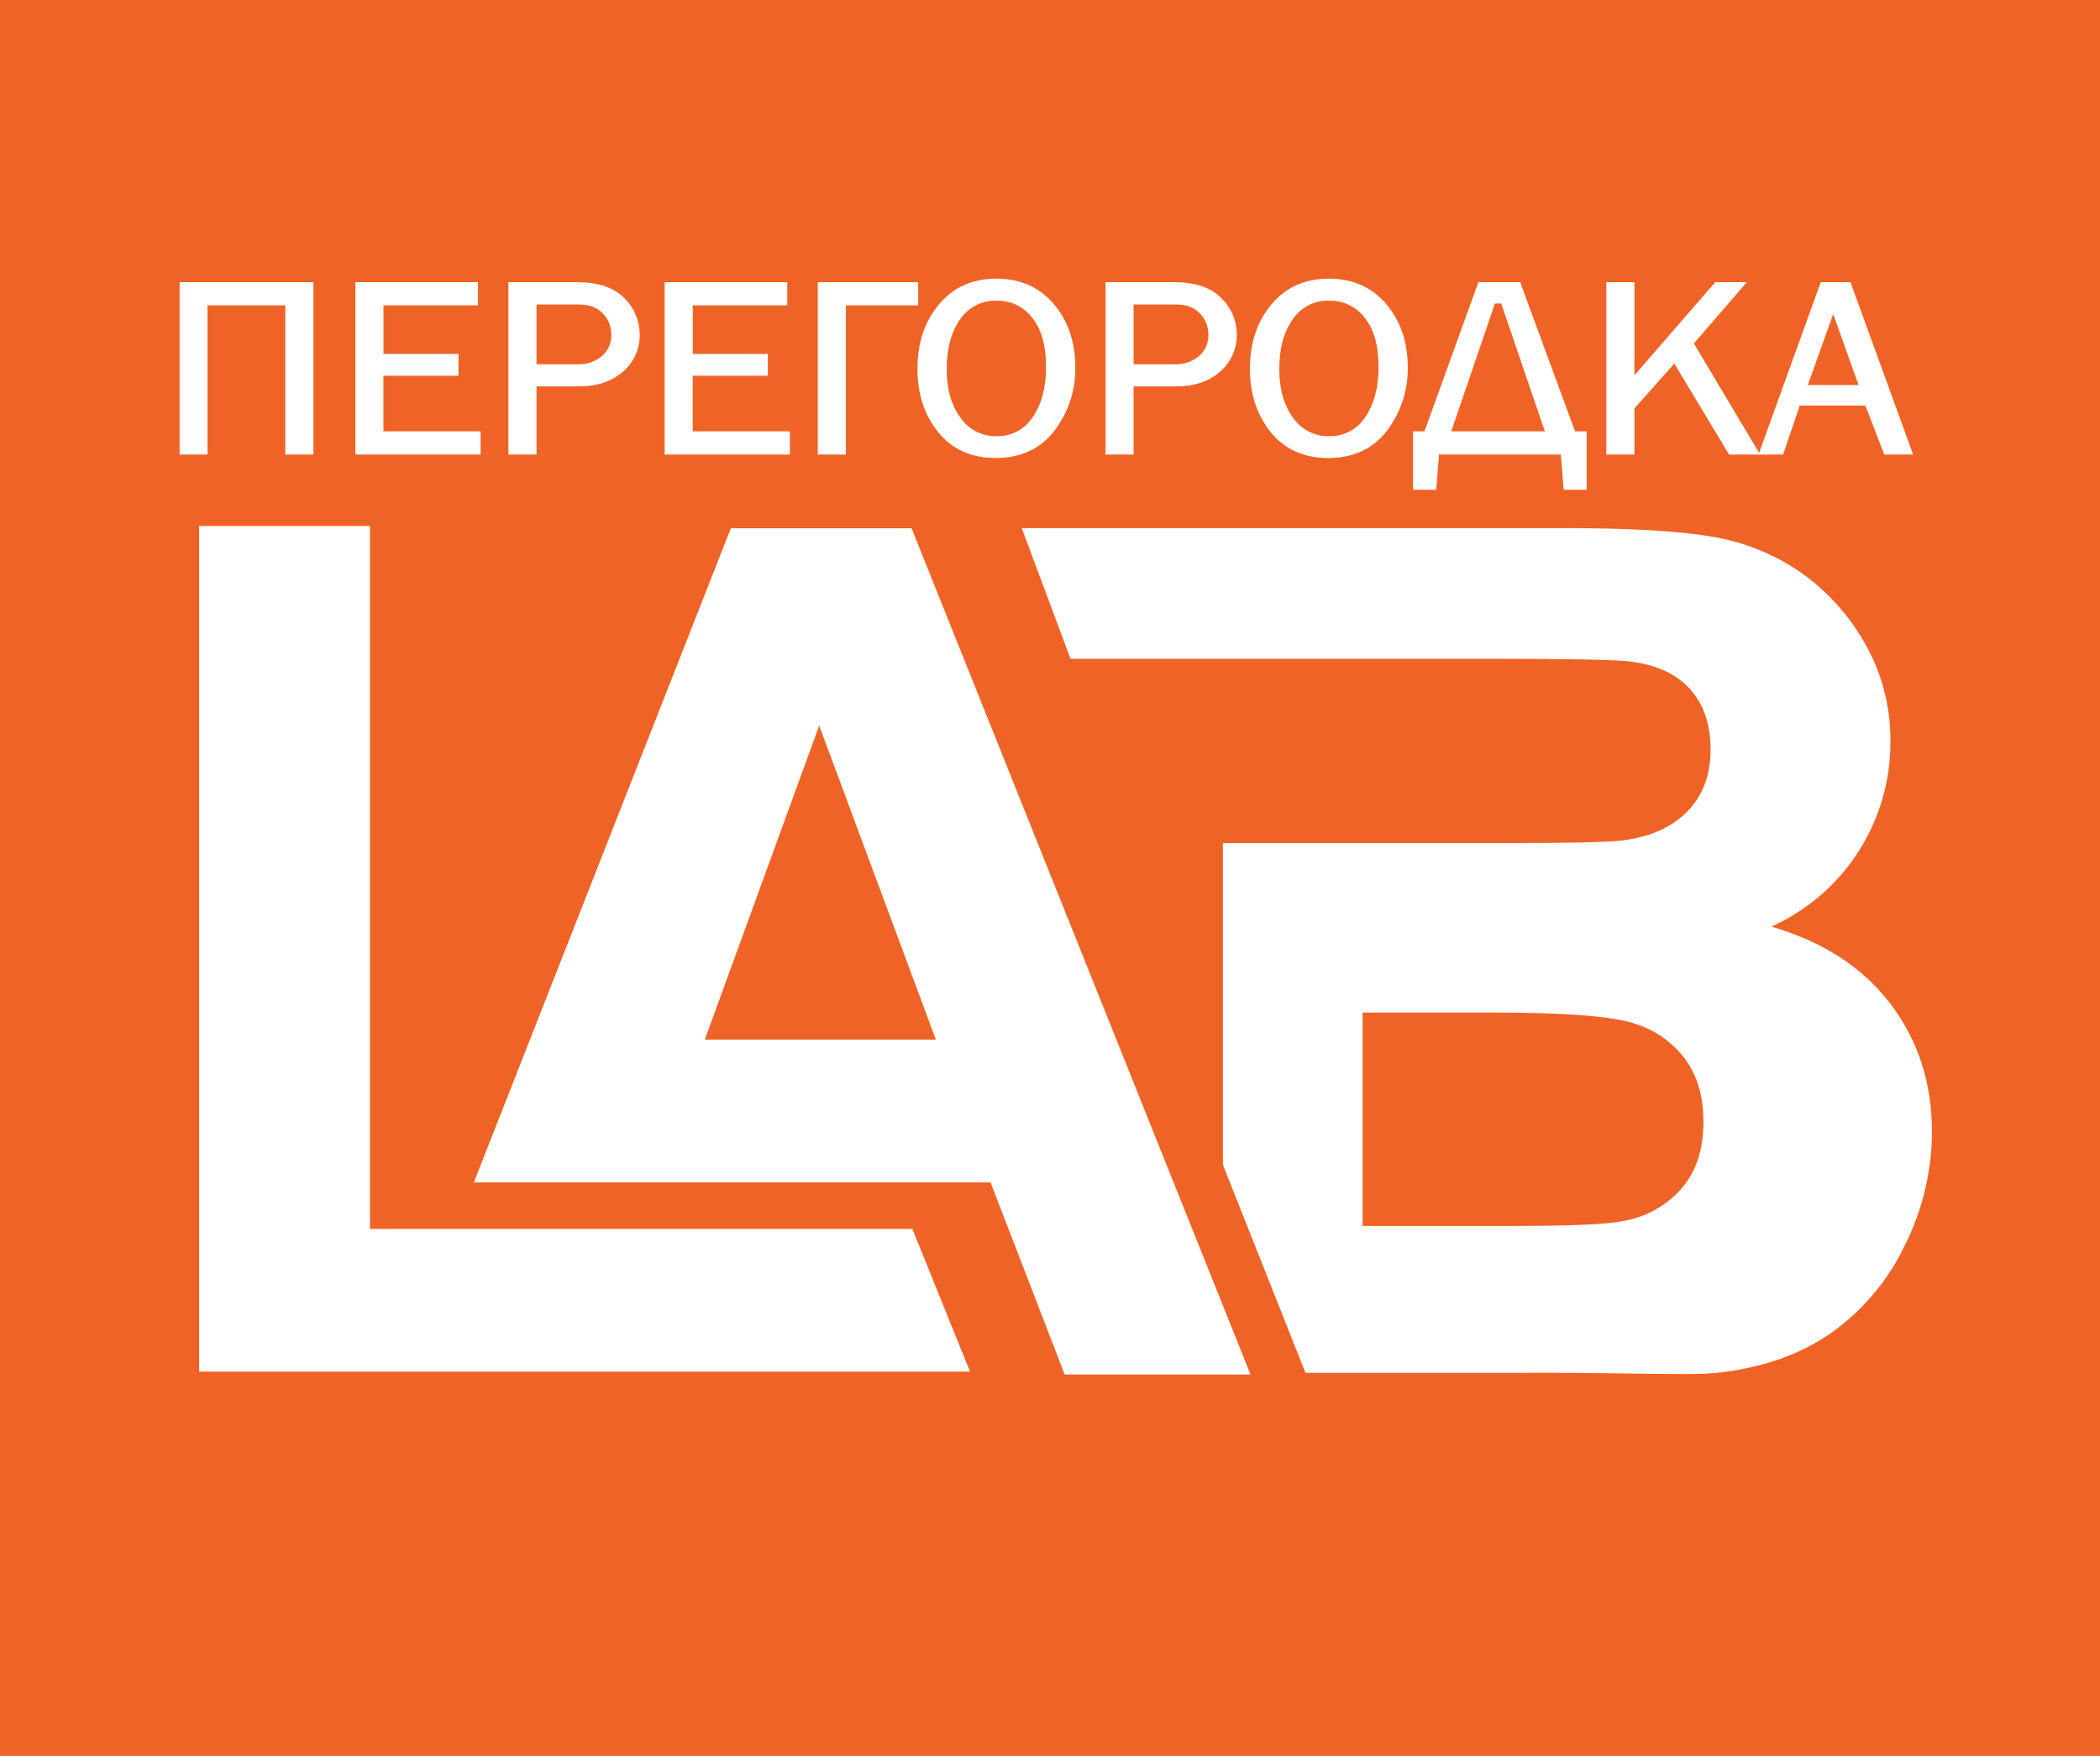 <svg width="110" height="92" viewBox="0 0 110 92" fill="none" xmlns="http://www.w3.org/2000/svg">
<path d="M110 -18H0V92H110V-18Z" fill="#F06326"/>
<path d="M65.504 72.017H55.769L51.884 61.948H24.822L38.281 27.678H47.75L65.504 72.017ZM49.02 54.47L42.91 38.016L36.919 54.47H49.02Z" fill="white"/>
<path d="M47.791 64.39H19.38V27.56H10.43V71.863H50.812L47.791 64.39Z" fill="white"/>
<path d="M99.021 52.593C97.575 50.688 95.497 49.34 92.788 48.548C94.65 47.711 96.23 46.353 97.336 44.637C98.442 42.921 99.028 40.921 99.021 38.879C99.046 37.05 98.576 35.248 97.659 33.665C96.819 32.185 95.656 30.913 94.256 29.944C92.867 29.001 91.287 28.375 89.629 28.11C87.909 27.816 85.294 27.669 81.782 27.669H53.52L56.073 34.516H78.136C82.114 34.516 84.52 34.562 85.353 34.655C86.765 34.824 87.823 35.315 88.54 36.122C89.257 36.929 89.601 37.977 89.601 39.272C89.601 40.623 89.189 41.708 88.36 42.539C87.531 43.369 86.404 43.862 84.956 44.036C84.156 44.129 82.112 44.176 78.823 44.176H64.058V61.03L68.382 71.929H79.138C84.846 71.892 88.452 72.09 89.939 71.929C92.322 71.668 94.319 70.966 95.948 69.815C97.597 68.639 98.918 67.061 99.785 65.232C100.705 63.393 101.189 61.367 101.199 59.312C101.199 56.74 100.473 54.501 99.021 52.593ZM88.049 62.309C87.247 63.202 86.163 63.792 84.978 63.98C84.162 64.15 82.228 64.234 79.192 64.234H71.374V53.051H78.189C82.031 53.051 84.527 53.25 85.676 53.649C86.741 53.983 87.669 54.654 88.32 55.561C88.93 56.435 89.227 57.502 89.227 58.755C89.227 60.238 88.839 61.422 88.049 62.3V62.309Z" fill="white"/>
<path d="M9.533 23.69V14.91H16.293V23.69H15.07V15.874H10.745V23.69H9.533Z" fill="white" stroke="white" stroke-width="0.25"/>
<path d="M25.049 22.724V23.69H18.738V14.91H24.911V15.874H19.961V18.667H23.892V19.561H19.959V22.724H25.049Z" fill="white" stroke="white" stroke-width="0.25"/>
<path d="M27.979 23.69H26.756V14.91H30.213C31.298 14.91 32.097 15.175 32.611 15.704C32.854 15.939 33.047 16.22 33.18 16.531C33.312 16.842 33.382 17.176 33.383 17.514C33.391 17.869 33.319 18.221 33.174 18.545C33.028 18.869 32.812 19.157 32.542 19.387C31.982 19.876 31.249 20.12 30.342 20.12H27.979V23.69ZM27.979 19.213H30.223C30.73 19.237 31.227 19.07 31.618 18.745C31.792 18.592 31.93 18.402 32.021 18.189C32.112 17.976 32.155 17.745 32.146 17.514C32.147 17.077 31.978 16.658 31.675 16.344C31.359 16 30.904 15.829 30.309 15.829H27.979V19.213Z" fill="white" stroke="white" stroke-width="0.25"/>
<path d="M41.25 22.724V23.69H34.94V14.91H41.114V15.874H36.164V18.667H40.095V19.561H36.16V22.724H41.25Z" fill="white" stroke="white" stroke-width="0.25"/>
<path d="M42.961 23.69V14.91H47.971V15.874H44.184V23.69H42.961Z" fill="white" stroke="white" stroke-width="0.25"/>
<path d="M52.166 23.872C50.913 23.872 49.935 23.432 49.232 22.553C48.529 21.675 48.179 20.599 48.182 19.325C48.182 17.996 48.548 16.896 49.282 16.025C50.015 15.153 50.987 14.72 52.199 14.725C53.405 14.725 54.372 15.153 55.101 16.009C55.829 16.864 56.196 17.938 56.201 19.23C56.224 20.404 55.849 21.551 55.137 22.486C54.427 23.408 53.437 23.87 52.166 23.872ZM52.195 22.977C52.591 22.989 52.983 22.899 53.334 22.715C53.685 22.531 53.982 22.259 54.197 21.927C54.678 21.226 54.919 20.325 54.919 19.222C54.919 18.089 54.67 17.207 54.171 16.577C53.94 16.272 53.639 16.027 53.294 15.862C52.949 15.697 52.57 15.617 52.188 15.629C51.797 15.619 51.41 15.707 51.062 15.885C50.715 16.064 50.418 16.327 50.198 16.65C49.711 17.332 49.465 18.225 49.465 19.329C49.465 20.432 49.714 21.281 50.209 21.958C50.429 22.279 50.726 22.541 51.073 22.719C51.42 22.897 51.805 22.986 52.195 22.977Z" fill="white" stroke="white" stroke-width="0.25"/>
<path d="M59.254 23.69H58.033V14.91H61.491C62.572 14.91 63.371 15.175 63.885 15.704C64.129 15.938 64.323 16.219 64.456 16.53C64.588 16.841 64.658 17.175 64.659 17.514C64.666 17.869 64.595 18.221 64.449 18.545C64.304 18.869 64.088 19.157 63.817 19.387C63.258 19.876 62.524 20.12 61.617 20.12H59.254V23.69ZM59.254 19.213H61.5C62.006 19.236 62.502 19.07 62.892 18.745C63.066 18.593 63.204 18.403 63.296 18.189C63.388 17.976 63.431 17.745 63.421 17.514C63.421 17.077 63.252 16.658 62.95 16.344C62.635 16 62.18 15.829 61.586 15.829H59.254V19.213Z" fill="white" stroke="white" stroke-width="0.25"/>
<path d="M69.583 23.872C68.332 23.872 67.354 23.432 66.65 22.553C65.946 21.675 65.595 20.599 65.598 19.325C65.598 17.996 65.964 16.896 66.698 16.025C67.431 15.153 68.403 14.72 69.615 14.725C70.82 14.725 71.786 15.153 72.515 16.009C73.243 16.864 73.61 17.938 73.615 19.23C73.637 20.403 73.264 21.55 72.555 22.486C71.846 23.408 70.858 23.872 69.583 23.872ZM69.613 22.977C70.009 22.989 70.401 22.899 70.752 22.715C71.103 22.531 71.4 22.259 71.615 21.927C72.096 21.226 72.336 20.325 72.335 19.222C72.335 18.089 72.086 17.207 71.587 16.577C71.357 16.271 71.057 16.026 70.712 15.861C70.367 15.696 69.987 15.616 69.605 15.629C69.215 15.618 68.828 15.706 68.481 15.884C68.133 16.063 67.837 16.326 67.618 16.65C67.129 17.332 66.885 18.225 66.885 19.329C66.885 20.405 67.133 21.282 67.629 21.958C67.849 22.279 68.145 22.541 68.492 22.718C68.838 22.896 69.223 22.985 69.613 22.977Z" fill="white" stroke="white" stroke-width="0.25"/>
<path d="M74.703 22.724L77.527 14.91H79.543L82.414 22.724H82.986V25.536H82.024L81.872 23.69H75.261L75.116 25.536H74.139V22.724H74.703ZM75.844 22.724H81.096L78.724 15.777H78.216L75.844 22.724Z" fill="white" stroke="white" stroke-width="0.25"/>
<path d="M91.978 23.69H90.64L87.722 18.839L85.487 21.349V23.69H84.266V14.91H85.487V20.001L89.903 14.91H91.223L88.576 17.983L91.978 23.69Z" fill="white" stroke="white" stroke-width="0.25"/>
<path d="M100.033 23.69H98.786L97.796 21.123H94.183L93.312 23.69H92.289L95.461 14.91H96.843L100.033 23.69ZM97.532 20.298L96.025 16.082L94.518 20.298H97.532Z" fill="white" stroke="white" stroke-width="0.25"/>
</svg>
